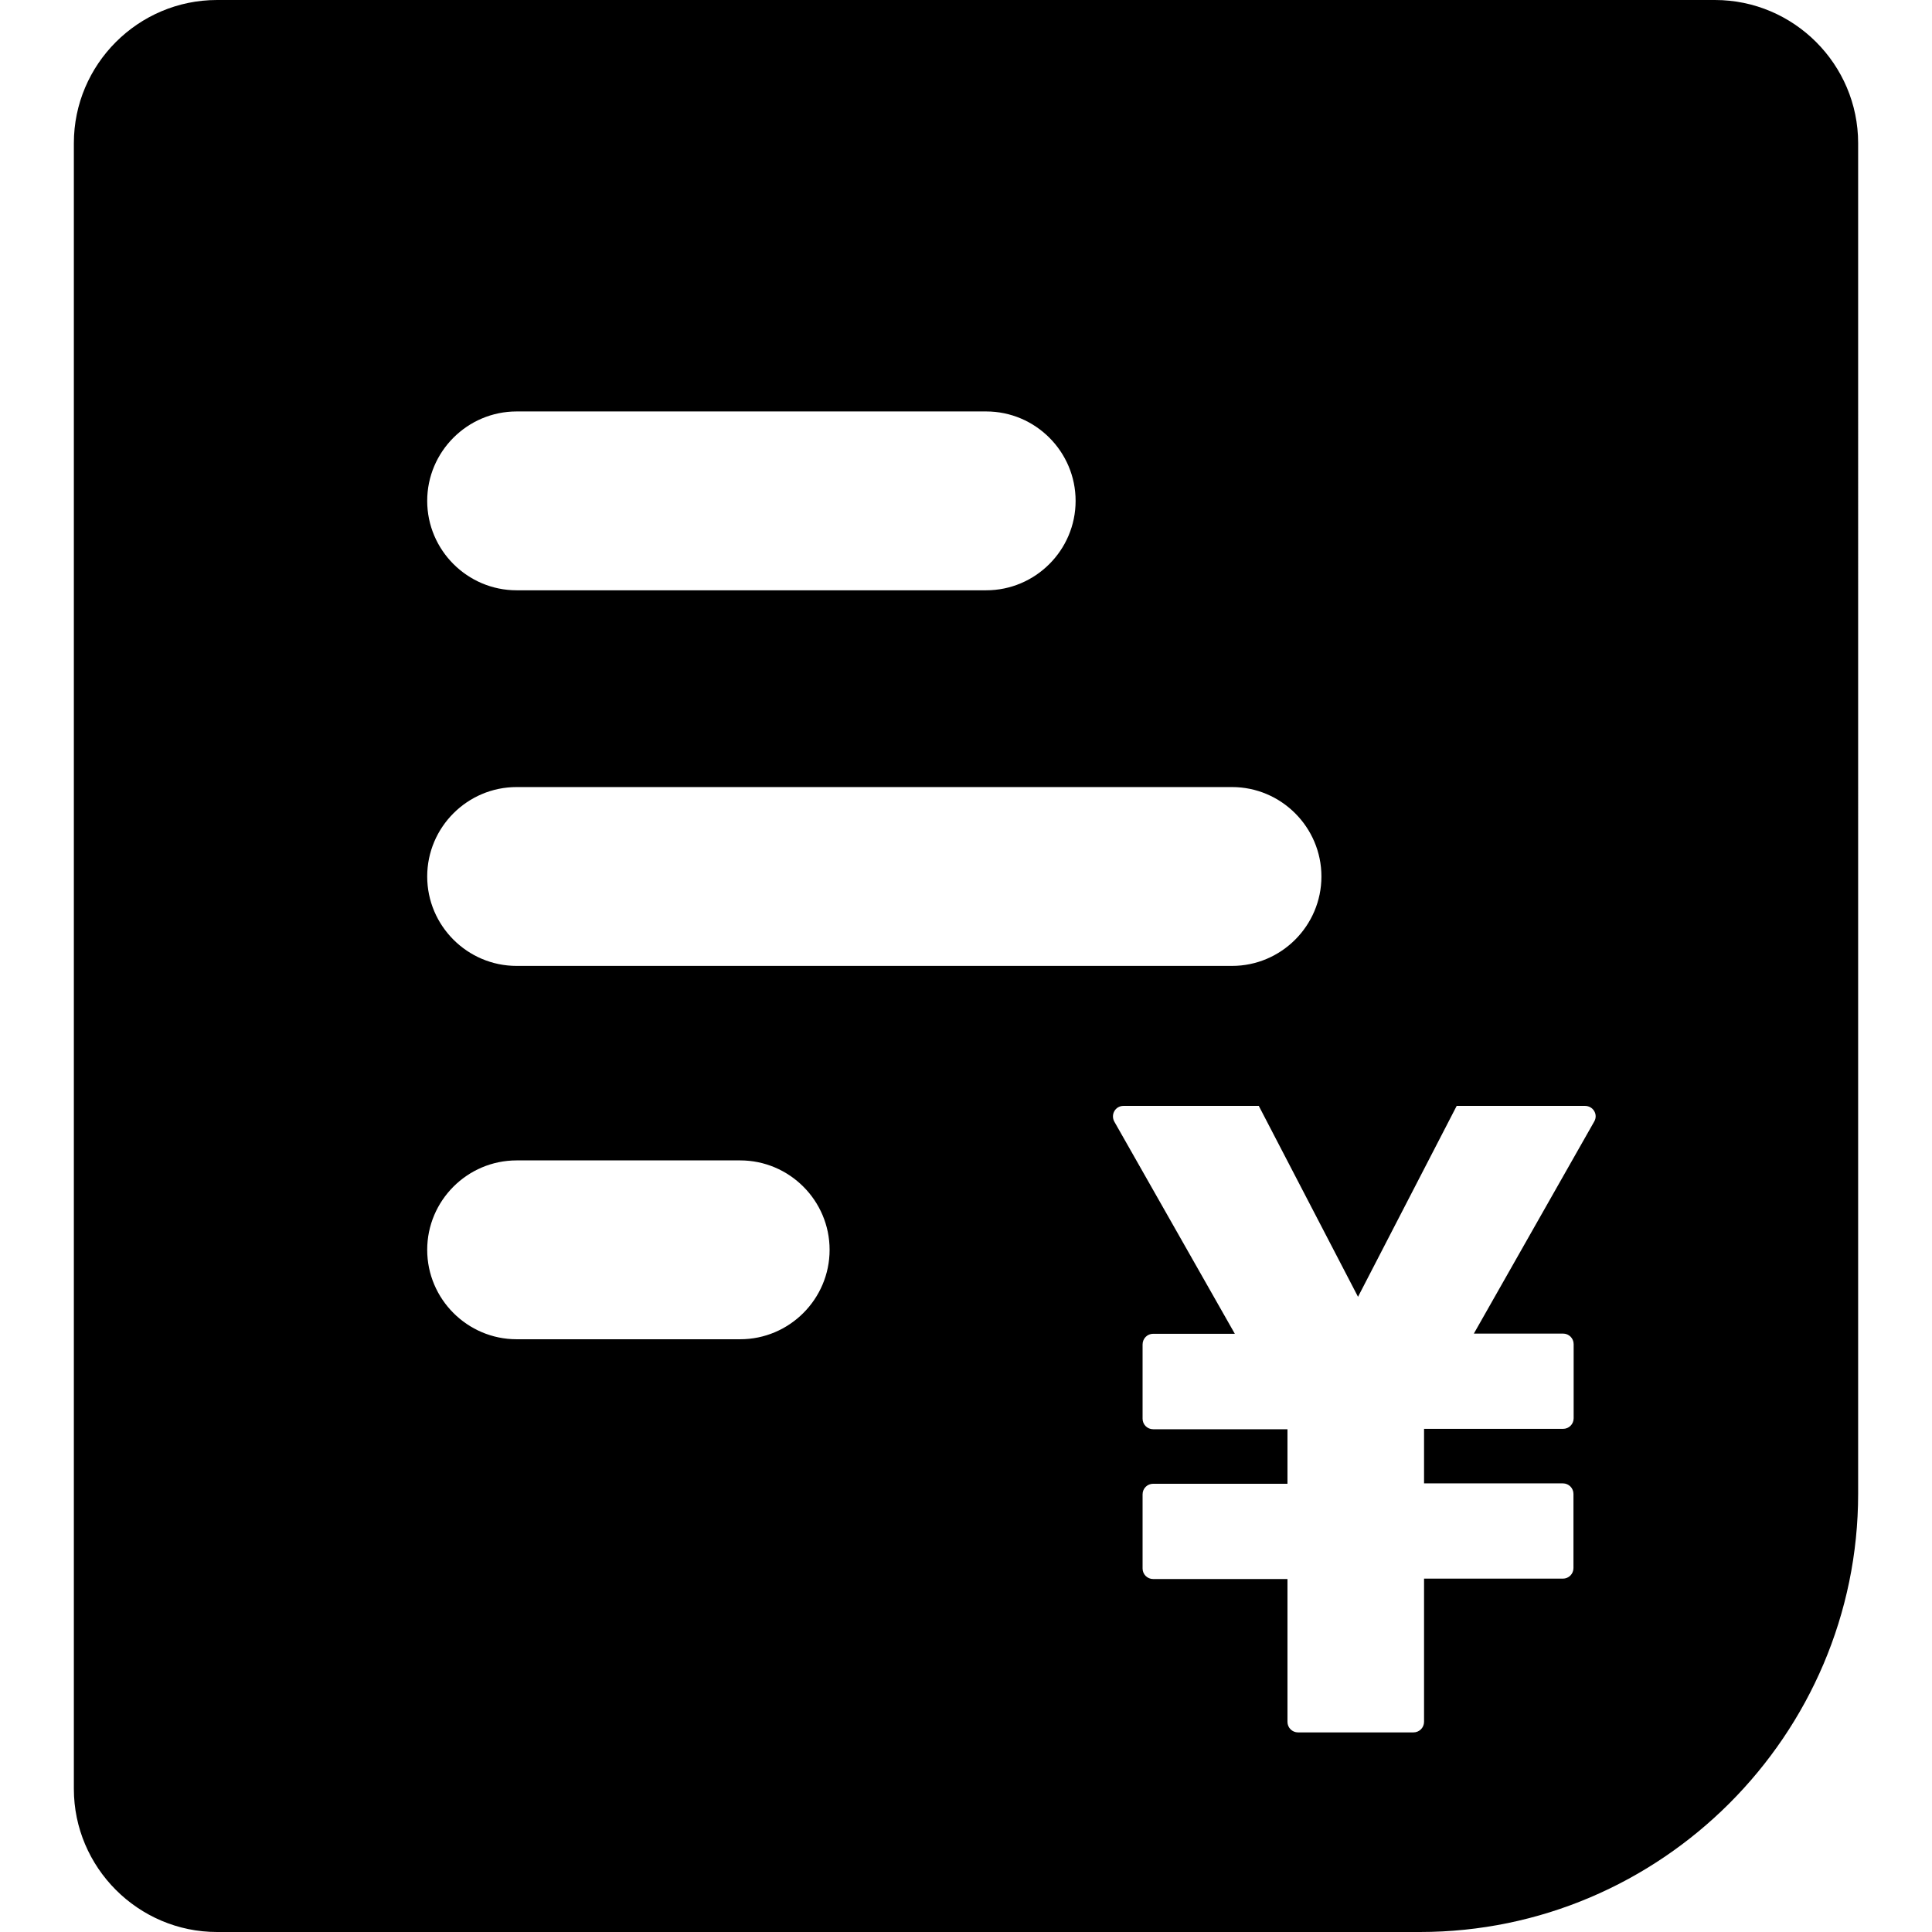 <?xml version="1.0" standalone="no"?><!DOCTYPE svg PUBLIC "-//W3C//DTD SVG 1.1//EN" "http://www.w3.org/Graphics/SVG/1.1/DTD/svg11.dtd"><svg t="1710722830129" class="icon" viewBox="0 0 1024 1024" version="1.1" xmlns="http://www.w3.org/2000/svg" p-id="49060" xmlns:xlink="http://www.w3.org/1999/xlink" width="200" height="200"><path d="M844.967 594.442l-63.794 112.389h47.295c3.1 0 5.599 2.5 5.599 5.599v39.296c0 3.1-2.5 5.599-5.599 5.599h-73.693v28.897h73.593c3.1 0 5.599 2.5 5.599 5.599v39.296c0 3.1-2.5 5.599-5.599 5.599h-73.593v75.893c0 3.1-2.5 5.599-5.599 5.599H687.983c-3.1 0-5.599-2.5-5.599-5.599V836.918h-71.193c-3.1 0-5.599-2.5-5.599-5.599v-39.296c0-3.1 2.5-5.599 5.599-5.599h71.193v-28.897h-71.193c-3.1 0-5.599-2.5-5.599-5.599v-39.296c0-3.2 2.5-5.699 5.599-5.699h43.296l-63.894-112.489c-2-3.7 0.5-8.299 4.9-8.299h71.693l52.595 101.19 52.295-101.19h67.993c4.3 0 7.099 4.5 4.9 8.299zM392.312 709.831H273.823c-26.097 0-47.395-21.298-47.395-47.395 0-26.097 21.298-47.395 47.395-47.395h118.488c26.097 0 47.395 21.298 47.395 47.395 0 26.097-21.298 47.395-47.395 47.395zM273.823 417.159H652.986c26.097 0 47.395 21.298 47.395 47.395S679.084 511.95 652.986 511.95H273.823c-26.097 0-47.395-21.298-47.395-47.395s21.298-47.395 47.395-47.395z m0-199.081h248.876c26.097 0 47.395 21.298 47.395 47.395 0 26.097-21.298 47.395-47.395 47.395H273.823c-26.097 0-47.395-21.298-47.395-47.395 0-26.097 21.298-47.395 47.395-47.395zM908.961 0H115.039C73.243 0 39.146 34.097 39.146 75.893v872.215c0 41.696 34.097 75.893 75.893 75.893h637.538c127.788 0 232.277-104.49 232.277-232.277V75.893C984.854 34.097 950.757 0 908.961 0z" p-id="49061"></path></svg>